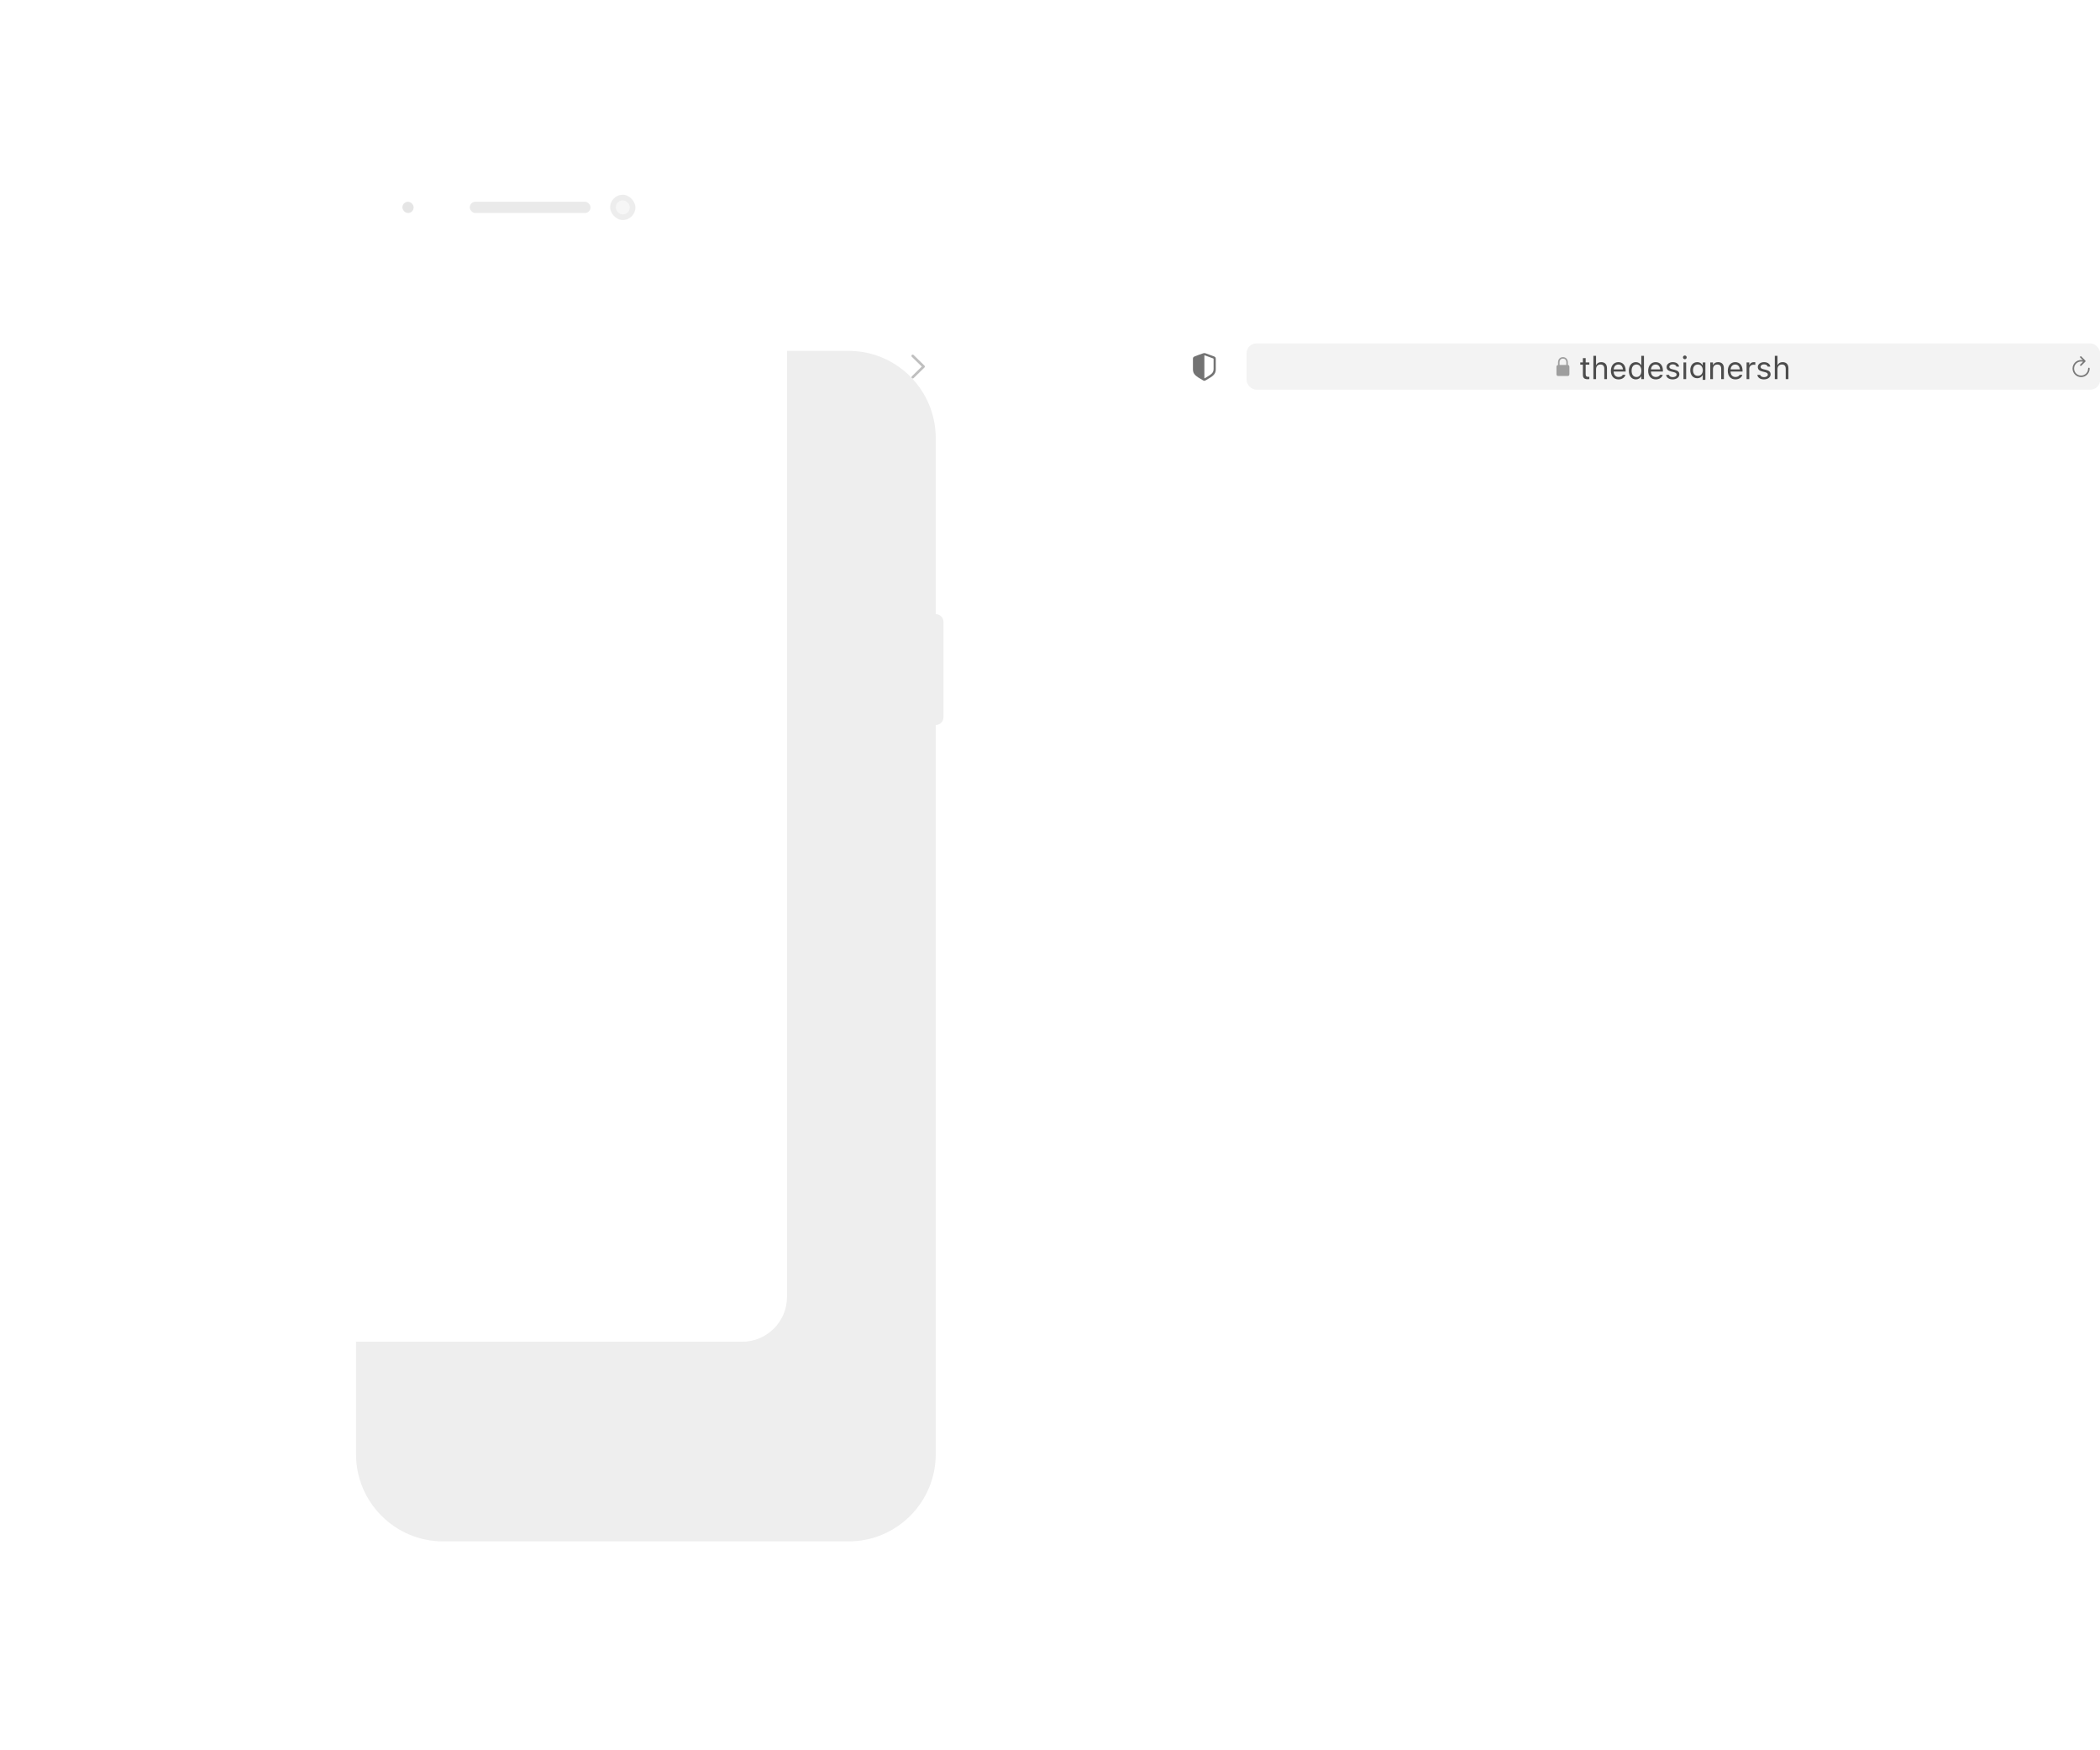 <svg width="731" height="609" viewBox="0 0 731 609" fill="none" xmlns="http://www.w3.org/2000/svg">
<g filter="url(#filter0_d_63_1257)">
<g clip-path="url(#clip0_63_1257)">
<rect x="213.939" y="93.289" width="737.082" height="451.462" rx="5.758" fill="white"/>
<rect x="213.939" y="123.809" width="737.082" height="420.943" fill="white"/>
<g filter="url(#filter1_di_63_1257)">
<path d="M213.939 99.047C213.939 95.867 216.517 93.289 219.697 93.289H945.262C948.442 93.289 951.021 95.867 951.021 99.047V123.809H213.939V99.047Z" fill="white"/>
<g clip-path="url(#clip1_63_1257)">
<path d="M302.196 112.283L298.406 108.583C298.315 108.493 298.267 108.383 298.267 108.263C298.267 108.139 298.32 108.019 298.41 107.943L302.196 104.238C302.277 104.157 302.383 104.109 302.507 104.109C302.755 104.109 302.942 104.301 302.942 104.549C302.942 104.664 302.894 104.779 302.818 104.86L299.338 108.263L302.818 111.666C302.894 111.748 302.942 111.858 302.942 111.977C302.942 112.226 302.755 112.412 302.507 112.412C302.383 112.412 302.277 112.364 302.196 112.283Z" fill="#737373"/>
<path d="M317.705 112.417C317.829 112.417 317.934 112.369 318.016 112.288L321.806 108.583C321.897 108.493 321.945 108.383 321.945 108.263C321.945 108.139 321.897 108.024 321.806 107.943L318.02 104.243C317.934 104.157 317.829 104.109 317.705 104.109C317.456 104.109 317.27 104.301 317.27 104.549C317.27 104.664 317.318 104.779 317.394 104.86L320.874 108.263L317.394 111.666C317.318 111.748 317.27 111.858 317.27 111.977C317.27 112.226 317.456 112.417 317.705 112.417Z" fill="#BFBFBF"/>
</g>
<path d="M272.284 112.671H280.553C281.557 112.671 282.054 112.174 282.054 111.189V105.353C282.054 104.368 281.557 103.871 280.553 103.871H272.284C271.285 103.871 270.783 104.363 270.783 105.353V111.189C270.783 112.179 271.285 112.671 272.284 112.671ZM272.293 111.901C271.815 111.901 271.552 111.648 271.552 111.151V105.391C271.552 104.894 271.815 104.641 272.293 104.641H274.425V111.901H272.293ZM280.543 104.641C281.017 104.641 281.284 104.894 281.284 105.391V111.151C281.284 111.648 281.017 111.901 280.543 111.901H275.176V104.641H280.543ZM273.503 106.414C273.651 106.414 273.775 106.285 273.775 106.146C273.775 106.003 273.651 105.879 273.503 105.879H272.48C272.336 105.879 272.207 106.003 272.207 106.146C272.207 106.285 272.336 106.414 272.48 106.414H273.503ZM273.503 107.652C273.651 107.652 273.775 107.523 273.775 107.38C273.775 107.236 273.651 107.117 273.503 107.117H272.48C272.336 107.117 272.207 107.236 272.207 107.38C272.207 107.523 272.336 107.652 272.48 107.652H273.503ZM273.503 108.885C273.651 108.885 273.775 108.766 273.775 108.622C273.775 108.479 273.651 108.355 273.503 108.355H272.48C272.336 108.355 272.207 108.479 272.207 108.622C272.207 108.766 272.336 108.885 272.48 108.885H273.503Z" fill="#737373"/>
<g filter="url(#filter2_i_63_1257)">
<path fill-rule="evenodd" clip-rule="evenodd" d="M229.488 111.715C231.396 111.715 232.943 110.168 232.943 108.26C232.943 106.352 231.396 104.805 229.488 104.805C227.58 104.805 226.033 106.352 226.033 108.26C226.033 110.168 227.58 111.715 229.488 111.715Z" fill="#EE6A5F"/>
</g>
<path d="M232.799 108.26C232.799 110.088 231.316 111.571 229.488 111.571C227.659 111.571 226.177 110.088 226.177 108.26C226.177 106.431 227.659 104.949 229.488 104.949C231.316 104.949 232.799 106.431 232.799 108.26Z" stroke="#CE5347" stroke-width="0.288"/>
<g filter="url(#filter3_i_63_1257)">
<path fill-rule="evenodd" clip-rule="evenodd" d="M241.007 111.715C242.915 111.715 244.462 110.168 244.462 108.26C244.462 106.352 242.915 104.805 241.007 104.805C239.099 104.805 237.552 106.352 237.552 108.26C237.552 110.168 239.099 111.715 241.007 111.715Z" fill="#F5BD4F"/>
</g>
<path d="M244.318 108.26C244.318 110.088 242.836 111.571 241.007 111.571C239.179 111.571 237.696 110.088 237.696 108.26C237.696 106.431 239.179 104.949 241.007 104.949C242.836 104.949 244.318 106.431 244.318 108.26Z" stroke="#D6A243" stroke-width="0.288"/>
<g filter="url(#filter4_i_63_1257)">
<path fill-rule="evenodd" clip-rule="evenodd" d="M252.523 111.715C254.431 111.715 255.978 110.168 255.978 108.26C255.978 106.352 254.431 104.805 252.523 104.805C250.615 104.805 249.068 106.352 249.068 108.26C249.068 110.168 250.615 111.715 252.523 111.715Z" fill="#61C454"/>
</g>
<path d="M255.834 108.26C255.834 110.088 254.352 111.571 252.523 111.571C250.694 111.571 249.212 110.088 249.212 108.26C249.212 106.431 250.694 104.949 252.523 104.949C254.352 104.949 255.834 106.431 255.834 108.26Z" stroke="#58A942" stroke-width="0.288"/>
<g clip-path="url(#clip2_63_1257)">
<path d="M419.231 113.222C419.308 113.222 419.432 113.193 419.552 113.126C422.271 111.602 423.204 110.956 423.204 109.212V105.555C423.204 105.053 422.988 104.895 422.582 104.723C422.018 104.489 420.197 103.834 419.633 103.638C419.504 103.595 419.365 103.566 419.231 103.566C419.098 103.566 418.959 103.605 418.835 103.638C418.271 103.801 416.445 104.494 415.881 104.723C415.479 104.89 415.259 105.053 415.259 105.555V109.212C415.259 110.956 416.196 111.597 418.911 113.126C419.035 113.193 419.155 113.222 419.231 113.222ZM419.423 104.379C420.144 104.666 421.545 105.172 422.286 105.426C422.415 105.474 422.444 105.541 422.444 105.703V109.035C422.444 110.512 421.736 110.899 419.528 112.242C419.389 112.328 419.313 112.352 419.236 112.357V104.336C419.284 104.336 419.346 104.35 419.423 104.379Z" fill="#737373"/>
<rect x="433.912" y="100.199" width="297.136" height="16.124" rx="3.455" fill="black" fill-opacity="0.05"/>
<g clip-path="url(#clip3_63_1257)">
<path d="M542.446 111.552H545.658C546.094 111.552 546.306 111.336 546.306 110.863V108.387C546.306 107.962 546.131 107.742 545.77 107.705V106.855C545.77 105.583 544.936 104.969 544.052 104.969C543.168 104.969 542.335 105.583 542.335 106.855V107.722C542.004 107.773 541.798 107.989 541.798 108.387V110.863C541.798 111.336 542.011 111.552 542.446 111.552ZM542.878 106.784C542.878 105.937 543.421 105.488 544.052 105.488C544.683 105.488 545.226 105.937 545.226 106.784V107.702L542.878 107.705V106.784Z" fill="#9E9E9E"/>
<path d="M552.694 112.668C552.876 112.668 553.054 112.647 553.237 112.614V111.818C553.065 111.834 552.973 111.839 552.807 111.839C552.204 111.839 551.967 111.565 551.967 110.882V107.6H553.237V106.825H551.967V105.324H550.999V106.825H550.084V107.6H550.999V111.118C550.999 112.227 551.499 112.668 552.694 112.668ZM554.646 112.625H555.582V109.192C555.582 108.175 556.168 107.551 557.094 107.551C558.019 107.551 558.45 108.052 558.45 109.095V112.625H559.386V108.869C559.386 107.492 558.659 106.723 557.357 106.723C556.502 106.723 555.958 107.083 555.668 107.697H555.582V104.522H554.646V112.625ZM563.404 112.727C564.771 112.727 565.599 111.952 565.798 111.167L565.809 111.124H564.873L564.851 111.172C564.695 111.522 564.211 111.893 563.425 111.893C562.392 111.893 561.731 111.194 561.704 109.994H565.879V109.628C565.879 107.896 564.921 106.723 563.345 106.723C561.768 106.723 560.746 107.949 560.746 109.741V109.746C560.746 111.565 561.747 112.727 563.404 112.727ZM563.339 107.557C564.195 107.557 564.83 108.1 564.927 109.246H561.72C561.822 108.143 562.478 107.557 563.339 107.557ZM569.429 112.727C570.236 112.727 570.882 112.345 571.237 111.7H571.323V112.625H572.259V104.522H571.323V107.74H571.237C570.919 107.121 570.225 106.723 569.429 106.723C567.955 106.723 566.997 107.901 566.997 109.72V109.73C566.997 111.538 567.96 112.727 569.429 112.727ZM569.644 111.899C568.584 111.899 567.955 111.081 567.955 109.73V109.72C567.955 108.369 568.584 107.551 569.644 107.551C570.699 107.551 571.344 108.38 571.344 109.72V109.73C571.344 111.07 570.699 111.899 569.644 111.899ZM576.379 112.727C577.746 112.727 578.575 111.952 578.774 111.167L578.785 111.124H577.848L577.827 111.172C577.671 111.522 577.187 111.893 576.401 111.893C575.368 111.893 574.706 111.194 574.679 109.994H578.854V109.628C578.854 107.896 577.897 106.723 576.32 106.723C574.744 106.723 573.722 107.949 573.722 109.741V109.746C573.722 111.565 574.722 112.727 576.379 112.727ZM576.315 107.557C577.17 107.557 577.805 108.1 577.902 109.246H574.695C574.798 108.143 575.454 107.557 576.315 107.557ZM582.254 112.727C583.572 112.727 584.578 112.012 584.578 110.979V110.968C584.578 110.139 584.051 109.666 582.959 109.402L582.066 109.187C581.382 109.02 581.092 108.773 581.092 108.38V108.369C581.092 107.858 581.597 107.503 582.286 107.503C582.986 107.503 583.438 107.82 583.561 108.278H584.481C584.352 107.331 583.507 106.723 582.292 106.723C581.059 106.723 580.134 107.449 580.134 108.412V108.418C580.134 109.251 580.624 109.725 581.71 109.983L582.609 110.198C583.325 110.371 583.62 110.645 583.62 111.038V111.049C583.62 111.576 583.066 111.947 582.286 111.947C581.544 111.947 581.081 111.63 580.925 111.145H579.967C580.075 112.103 580.963 112.727 582.254 112.727ZM586.482 105.706C586.837 105.706 587.127 105.415 587.127 105.06C587.127 104.705 586.837 104.414 586.482 104.414C586.127 104.414 585.836 104.705 585.836 105.06C585.836 105.415 586.127 105.706 586.482 105.706ZM586.008 112.625H586.945V106.825H586.008V112.625ZM591.054 114.67C592.636 114.67 593.637 113.841 593.637 112.544V106.825H592.701V107.783H592.636C592.281 107.126 591.646 106.723 590.828 106.723C589.311 106.723 588.375 107.901 588.375 109.526V109.537C588.375 111.162 589.306 112.324 590.807 112.324C591.603 112.324 592.259 111.963 592.625 111.323H592.711V112.496C592.711 113.351 592.093 113.841 591.054 113.841C590.22 113.841 589.704 113.529 589.601 113.088L589.596 113.082H588.628L588.617 113.088C588.762 114.04 589.655 114.67 591.054 114.67ZM591.011 111.495C589.935 111.495 589.332 110.688 589.332 109.537V109.526C589.332 108.374 589.935 107.551 591.011 107.551C592.082 107.551 592.733 108.374 592.733 109.526V109.537C592.733 110.688 592.087 111.495 591.011 111.495ZM595.336 112.625H596.272V109.192C596.272 108.175 596.859 107.551 597.784 107.551C598.709 107.551 599.14 108.052 599.14 109.095V112.625H600.076V108.869C600.076 107.492 599.35 106.723 598.048 106.723C597.192 106.723 596.649 107.083 596.358 107.697H596.272V106.825H595.336V112.625ZM604.094 112.727C605.461 112.727 606.289 111.952 606.489 111.167L606.499 111.124H605.563L605.542 111.172C605.386 111.522 604.901 111.893 604.116 111.893C603.083 111.893 602.421 111.194 602.394 109.994H606.569V109.628C606.569 107.896 605.612 106.723 604.035 106.723C602.459 106.723 601.436 107.949 601.436 109.741V109.746C601.436 111.565 602.437 112.727 604.094 112.727ZM604.03 107.557C604.885 107.557 605.52 108.1 605.617 109.246H602.41C602.512 108.143 603.169 107.557 604.03 107.557ZM607.978 112.625H608.914V109.031C608.914 108.181 609.549 107.616 610.442 107.616C610.647 107.616 610.824 107.637 611.018 107.67V106.76C610.926 106.744 610.727 106.723 610.55 106.723C609.764 106.723 609.221 107.078 609 107.686H608.914V106.825H607.978V112.625ZM614.014 112.727C615.332 112.727 616.338 112.012 616.338 110.979V110.968C616.338 110.139 615.811 109.666 614.719 109.402L613.825 109.187C613.142 109.02 612.852 108.773 612.852 108.38V108.369C612.852 107.858 613.357 107.503 614.046 107.503C614.745 107.503 615.197 107.82 615.321 108.278H616.241C616.112 107.331 615.267 106.723 614.051 106.723C612.819 106.723 611.894 107.449 611.894 108.412V108.418C611.894 109.251 612.383 109.725 613.47 109.983L614.369 110.198C615.084 110.371 615.38 110.645 615.38 111.038V111.049C615.38 111.576 614.826 111.947 614.046 111.947C613.303 111.947 612.841 111.63 612.685 111.145H611.727C611.835 112.103 612.722 112.727 614.014 112.727ZM617.8 112.625H618.737V109.192C618.737 108.175 619.323 107.551 620.249 107.551C621.174 107.551 621.604 108.052 621.604 109.095V112.625H622.541V108.869C622.541 107.492 621.814 106.723 620.512 106.723C619.657 106.723 619.113 107.083 618.823 107.697H618.737V104.522H617.8V112.625ZM624.686 105.706C625.042 105.706 625.332 105.415 625.332 105.06C625.332 104.705 625.042 104.414 624.686 104.414C624.331 104.414 624.041 104.705 624.041 105.06C624.041 105.415 624.331 105.706 624.686 105.706ZM624.213 112.625H625.149V106.825H624.213V112.625ZM626.87 114.562H627.806V111.71H627.892C628.21 112.329 628.904 112.727 629.7 112.727C631.174 112.727 632.132 111.549 632.132 109.73V109.72C632.132 107.912 631.169 106.723 629.7 106.723C628.893 106.723 628.247 107.105 627.892 107.75H627.806V106.825H626.87V114.562ZM629.485 111.899C628.43 111.899 627.785 111.07 627.785 109.73V109.72C627.785 108.38 628.43 107.551 629.485 107.551C630.545 107.551 631.174 108.369 631.174 109.72V109.73C631.174 111.081 630.545 111.899 629.485 111.899ZM634.208 112.679C634.595 112.679 634.907 112.361 634.907 111.979C634.907 111.592 634.595 111.28 634.208 111.28C633.826 111.28 633.508 111.592 633.508 111.979C633.508 112.361 633.826 112.679 634.208 112.679ZM638.828 112.727C640.222 112.727 641.002 111.979 641.239 110.93L641.25 110.871L640.324 110.876L640.313 110.909C640.098 111.554 639.603 111.899 638.823 111.899C637.79 111.899 637.123 111.043 637.123 109.709V109.698C637.123 108.391 637.779 107.551 638.823 107.551C639.657 107.551 640.174 108.014 640.319 108.584L640.324 108.6H641.255L641.25 108.568C641.077 107.535 640.233 106.723 638.823 106.723C637.198 106.723 636.165 107.896 636.165 109.698V109.709C636.165 111.549 637.204 112.727 638.828 112.727ZM644.961 112.727C646.613 112.727 647.635 111.587 647.635 109.73V109.72C647.635 107.858 646.613 106.723 644.961 106.723C643.309 106.723 642.287 107.858 642.287 109.72V109.73C642.287 111.587 643.309 112.727 644.961 112.727ZM644.961 111.899C643.863 111.899 643.245 111.097 643.245 109.73V109.72C643.245 108.348 643.863 107.551 644.961 107.551C646.059 107.551 646.677 108.348 646.677 109.72V109.73C646.677 111.097 646.059 111.899 644.961 111.899ZM649.044 112.625H649.98V109.031C649.98 108.213 650.556 107.551 651.314 107.551C652.046 107.551 652.52 107.998 652.52 108.687V112.625H653.456V108.896C653.456 108.159 653.988 107.551 654.796 107.551C655.613 107.551 656.006 107.976 656.006 108.832V112.625H656.942V108.617C656.942 107.401 656.281 106.723 655.097 106.723C654.295 106.723 653.633 107.126 653.321 107.74H653.235C652.966 107.137 652.417 106.723 651.632 106.723C650.873 106.723 650.324 107.083 650.066 107.707H649.98V106.825H649.044V112.625Z" fill="#4C4C4C"/>
</g>
<path d="M724.301 108.039C724.385 108.039 724.449 108.012 724.496 107.961L725.887 106.564C725.947 106.507 725.971 106.439 725.971 106.362C725.971 106.288 725.941 106.213 725.887 106.159L724.496 104.749C724.449 104.695 724.382 104.668 724.301 104.668C724.149 104.668 724.034 104.789 724.034 104.945C724.034 105.016 724.061 105.083 724.108 105.137L725.009 106.021C724.817 105.987 724.621 105.967 724.426 105.967C722.772 105.967 721.443 107.293 721.443 108.946C721.443 110.603 722.772 111.932 724.426 111.932C726.079 111.932 727.405 110.603 727.405 108.946C727.405 108.784 727.29 108.666 727.125 108.666C726.966 108.666 726.862 108.784 726.862 108.946C726.862 110.303 725.779 111.389 724.426 111.389C723.073 111.389 721.986 110.303 721.986 108.946C721.986 107.593 723.073 106.51 724.426 106.51C724.682 106.51 724.918 106.53 725.121 106.574L724.112 107.576C724.061 107.63 724.034 107.698 724.034 107.769C724.034 107.924 724.149 108.039 724.301 108.039Z" fill="#797979"/>
</g>
</g>
</g>
</g>
<g filter="url(#filter5_d_63_1257)">
<path d="M81.443 91.776C81.443 75.016 95.03 61.43 111.789 61.43H252.894C269.653 61.43 283.24 75.016 283.24 91.776V153.044C284.724 153.044 285.927 154.248 285.927 155.732V188.958C285.927 190.442 284.724 191.645 283.24 191.645V445.427C283.24 462.186 269.653 475.773 252.894 475.773H111.789C95.03 475.773 81.443 462.186 81.443 445.427V208.991C80.102 208.991 79 207.904 79 206.563V178.681C79 177.34 80.102 176.254 81.443 176.254V170.146C80.102 170.146 79 169.059 79 167.718V138.859C79 137.519 80.102 136.432 81.443 136.432V91.776Z" fill="#EEEEEE"/>
</g>
<path d="M128.837 70.227H106.361C97.726 70.227 90.726 77.227 90.726 85.862V451.344C90.726 459.979 97.726 466.98 106.361 466.98H258.32C266.955 466.98 273.955 459.979 273.955 451.344V85.862C273.955 77.227 266.955 70.227 258.32 70.227H236.332V72.67C236.332 78.067 231.957 82.442 226.56 82.442H138.61C133.213 82.442 128.837 78.067 128.837 72.67V70.227Z" fill="white"/>
<rect opacity="0.4" x="163.531" y="70.223" width="42.021" height="3.909" rx="1.954" fill="#CCCCCC"/>
<rect opacity="0.5" x="212.39" y="67.781" width="8.795" height="8.795" rx="4.398" fill="#DDDDDD"/>
<rect opacity="0.5" x="214.347" y="69.734" width="4.886" height="4.886" rx="2.443" fill="white"/>
<rect opacity="0.5" x="140.077" y="70.223" width="3.909" height="3.909" rx="1.954" fill="#CCCCCC"/>
<defs>
<filter id="filter0_d_63_1257" x="184.579" y="83.245" width="795.801" height="510.18" filterUnits="userSpaceOnUse" color-interpolation-filters="sRGB">
<feFlood flood-opacity="0" result="BackgroundImageFix"/>
<feColorMatrix in="SourceAlpha" type="matrix" values="0 0 0 0 0 0 0 0 0 0 0 0 0 0 0 0 0 0 127 0" result="hardAlpha"/>
<feMorphology radius="9.271" operator="erode" in="SourceAlpha" result="effect1_dropShadow_63_1257"/>
<feOffset dy="19.316"/>
<feGaussianBlur stdDeviation="19.316"/>
<feColorMatrix type="matrix" values="0 0 0 0 0 0 0 0 0 0 0 0 0 0 0 0 0 0 0.25 0"/>
<feBlend mode="normal" in2="BackgroundImageFix" result="effect1_dropShadow_63_1257"/>
<feBlend mode="normal" in="SourceGraphic" in2="effect1_dropShadow_63_1257" result="shape"/>
</filter>
<filter id="filter1_di_63_1257" x="213.939" y="93.289" width="737.082" height="30.808" filterUnits="userSpaceOnUse" color-interpolation-filters="sRGB">
<feFlood flood-opacity="0" result="BackgroundImageFix"/>
<feColorMatrix in="SourceAlpha" type="matrix" values="0 0 0 0 0 0 0 0 0 0 0 0 0 0 0 0 0 0 127 0" result="hardAlpha"/>
<feOffset dy="0.288"/>
<feColorMatrix type="matrix" values="0 0 0 0 0 0 0 0 0 0 0 0 0 0 0 0 0 0 0.15 0"/>
<feBlend mode="normal" in2="BackgroundImageFix" result="effect1_dropShadow_63_1257"/>
<feBlend mode="normal" in="SourceGraphic" in2="effect1_dropShadow_63_1257" result="shape"/>
<feColorMatrix in="SourceAlpha" type="matrix" values="0 0 0 0 0 0 0 0 0 0 0 0 0 0 0 0 0 0 127 0" result="hardAlpha"/>
<feOffset dy="-0.288"/>
<feComposite in2="hardAlpha" operator="arithmetic" k2="-1" k3="1"/>
<feColorMatrix type="matrix" values="0 0 0 0 0 0 0 0 0 0 0 0 0 0 0 0 0 0 0.05 0"/>
<feBlend mode="normal" in2="shape" result="effect2_innerShadow_63_1257"/>
</filter>
<filter id="filter2_i_63_1257" x="226.033" y="104.805" width="6.91" height="6.91" filterUnits="userSpaceOnUse" color-interpolation-filters="sRGB">
<feFlood flood-opacity="0" result="BackgroundImageFix"/>
<feBlend mode="normal" in="SourceGraphic" in2="BackgroundImageFix" result="shape"/>
<feColorMatrix in="SourceAlpha" type="matrix" values="0 0 0 0 0 0 0 0 0 0 0 0 0 0 0 0 0 0 127 0" result="hardAlpha"/>
<feOffset/>
<feGaussianBlur stdDeviation="1.728"/>
<feComposite in2="hardAlpha" operator="arithmetic" k2="-1" k3="1"/>
<feColorMatrix type="matrix" values="0 0 0 0 0.925 0 0 0 0 0.427 0 0 0 0 0.384 0 0 0 1 0"/>
<feBlend mode="normal" in2="shape" result="effect1_innerShadow_63_1257"/>
</filter>
<filter id="filter3_i_63_1257" x="237.552" y="104.805" width="6.91" height="6.91" filterUnits="userSpaceOnUse" color-interpolation-filters="sRGB">
<feFlood flood-opacity="0" result="BackgroundImageFix"/>
<feBlend mode="normal" in="SourceGraphic" in2="BackgroundImageFix" result="shape"/>
<feColorMatrix in="SourceAlpha" type="matrix" values="0 0 0 0 0 0 0 0 0 0 0 0 0 0 0 0 0 0 127 0" result="hardAlpha"/>
<feOffset/>
<feGaussianBlur stdDeviation="1.728"/>
<feComposite in2="hardAlpha" operator="arithmetic" k2="-1" k3="1"/>
<feColorMatrix type="matrix" values="0 0 0 0 0.961 0 0 0 0 0.769 0 0 0 0 0.318 0 0 0 1 0"/>
<feBlend mode="normal" in2="shape" result="effect1_innerShadow_63_1257"/>
</filter>
<filter id="filter4_i_63_1257" x="249.068" y="104.805" width="6.91" height="6.91" filterUnits="userSpaceOnUse" color-interpolation-filters="sRGB">
<feFlood flood-opacity="0" result="BackgroundImageFix"/>
<feBlend mode="normal" in="SourceGraphic" in2="BackgroundImageFix" result="shape"/>
<feColorMatrix in="SourceAlpha" type="matrix" values="0 0 0 0 0 0 0 0 0 0 0 0 0 0 0 0 0 0 127 0" result="hardAlpha"/>
<feOffset/>
<feGaussianBlur stdDeviation="1.728"/>
<feComposite in2="hardAlpha" operator="arithmetic" k2="-1" k3="1"/>
<feColorMatrix type="matrix" values="0 0 0 0 0.408 0 0 0 0 0.8 0 0 0 0 0.345 0 0 0 1 0"/>
<feBlend mode="normal" in2="shape" result="effect1_innerShadow_63_1257"/>
</filter>
<filter id="filter5_d_63_1257" x="0.1" y="0.737" width="449.697" height="657.114" filterUnits="userSpaceOnUse" color-interpolation-filters="sRGB">
<feFlood flood-opacity="0" result="BackgroundImageFix"/>
<feColorMatrix in="SourceAlpha" type="matrix" values="0 0 0 0 0 0 0 0 0 0 0 0 0 0 0 0 0 0 127 0" result="hardAlpha"/>
<feOffset dx="42.485" dy="60.693"/>
<feGaussianBlur stdDeviation="60.693"/>
<feColorMatrix type="matrix" values="0 0 0 0 0 0 0 0 0 0 0 0 0 0 0 0 0 0 0.17 0"/>
<feBlend mode="normal" in2="BackgroundImageFix" result="effect1_dropShadow_63_1257"/>
<feBlend mode="normal" in="SourceGraphic" in2="effect1_dropShadow_63_1257" result="shape"/>
</filter>
<clipPath id="clip0_63_1257">
<rect x="213.939" y="93.289" width="737.082" height="451.462" rx="5.758" fill="white"/>
</clipPath>
<clipPath id="clip1_63_1257">
<rect width="38.006" height="16.124" fill="white" transform="translate(291.103 100.199)"/>
</clipPath>
<clipPath id="clip2_63_1257">
<rect width="345.507" height="16.124" fill="white" transform="translate(409.728 100.199)"/>
</clipPath>
<clipPath id="clip3_63_1257">
<rect x="541.798" y="103.625" width="81.362" height="9.271" fill="white"/>
</clipPath>
</defs>
</svg>
